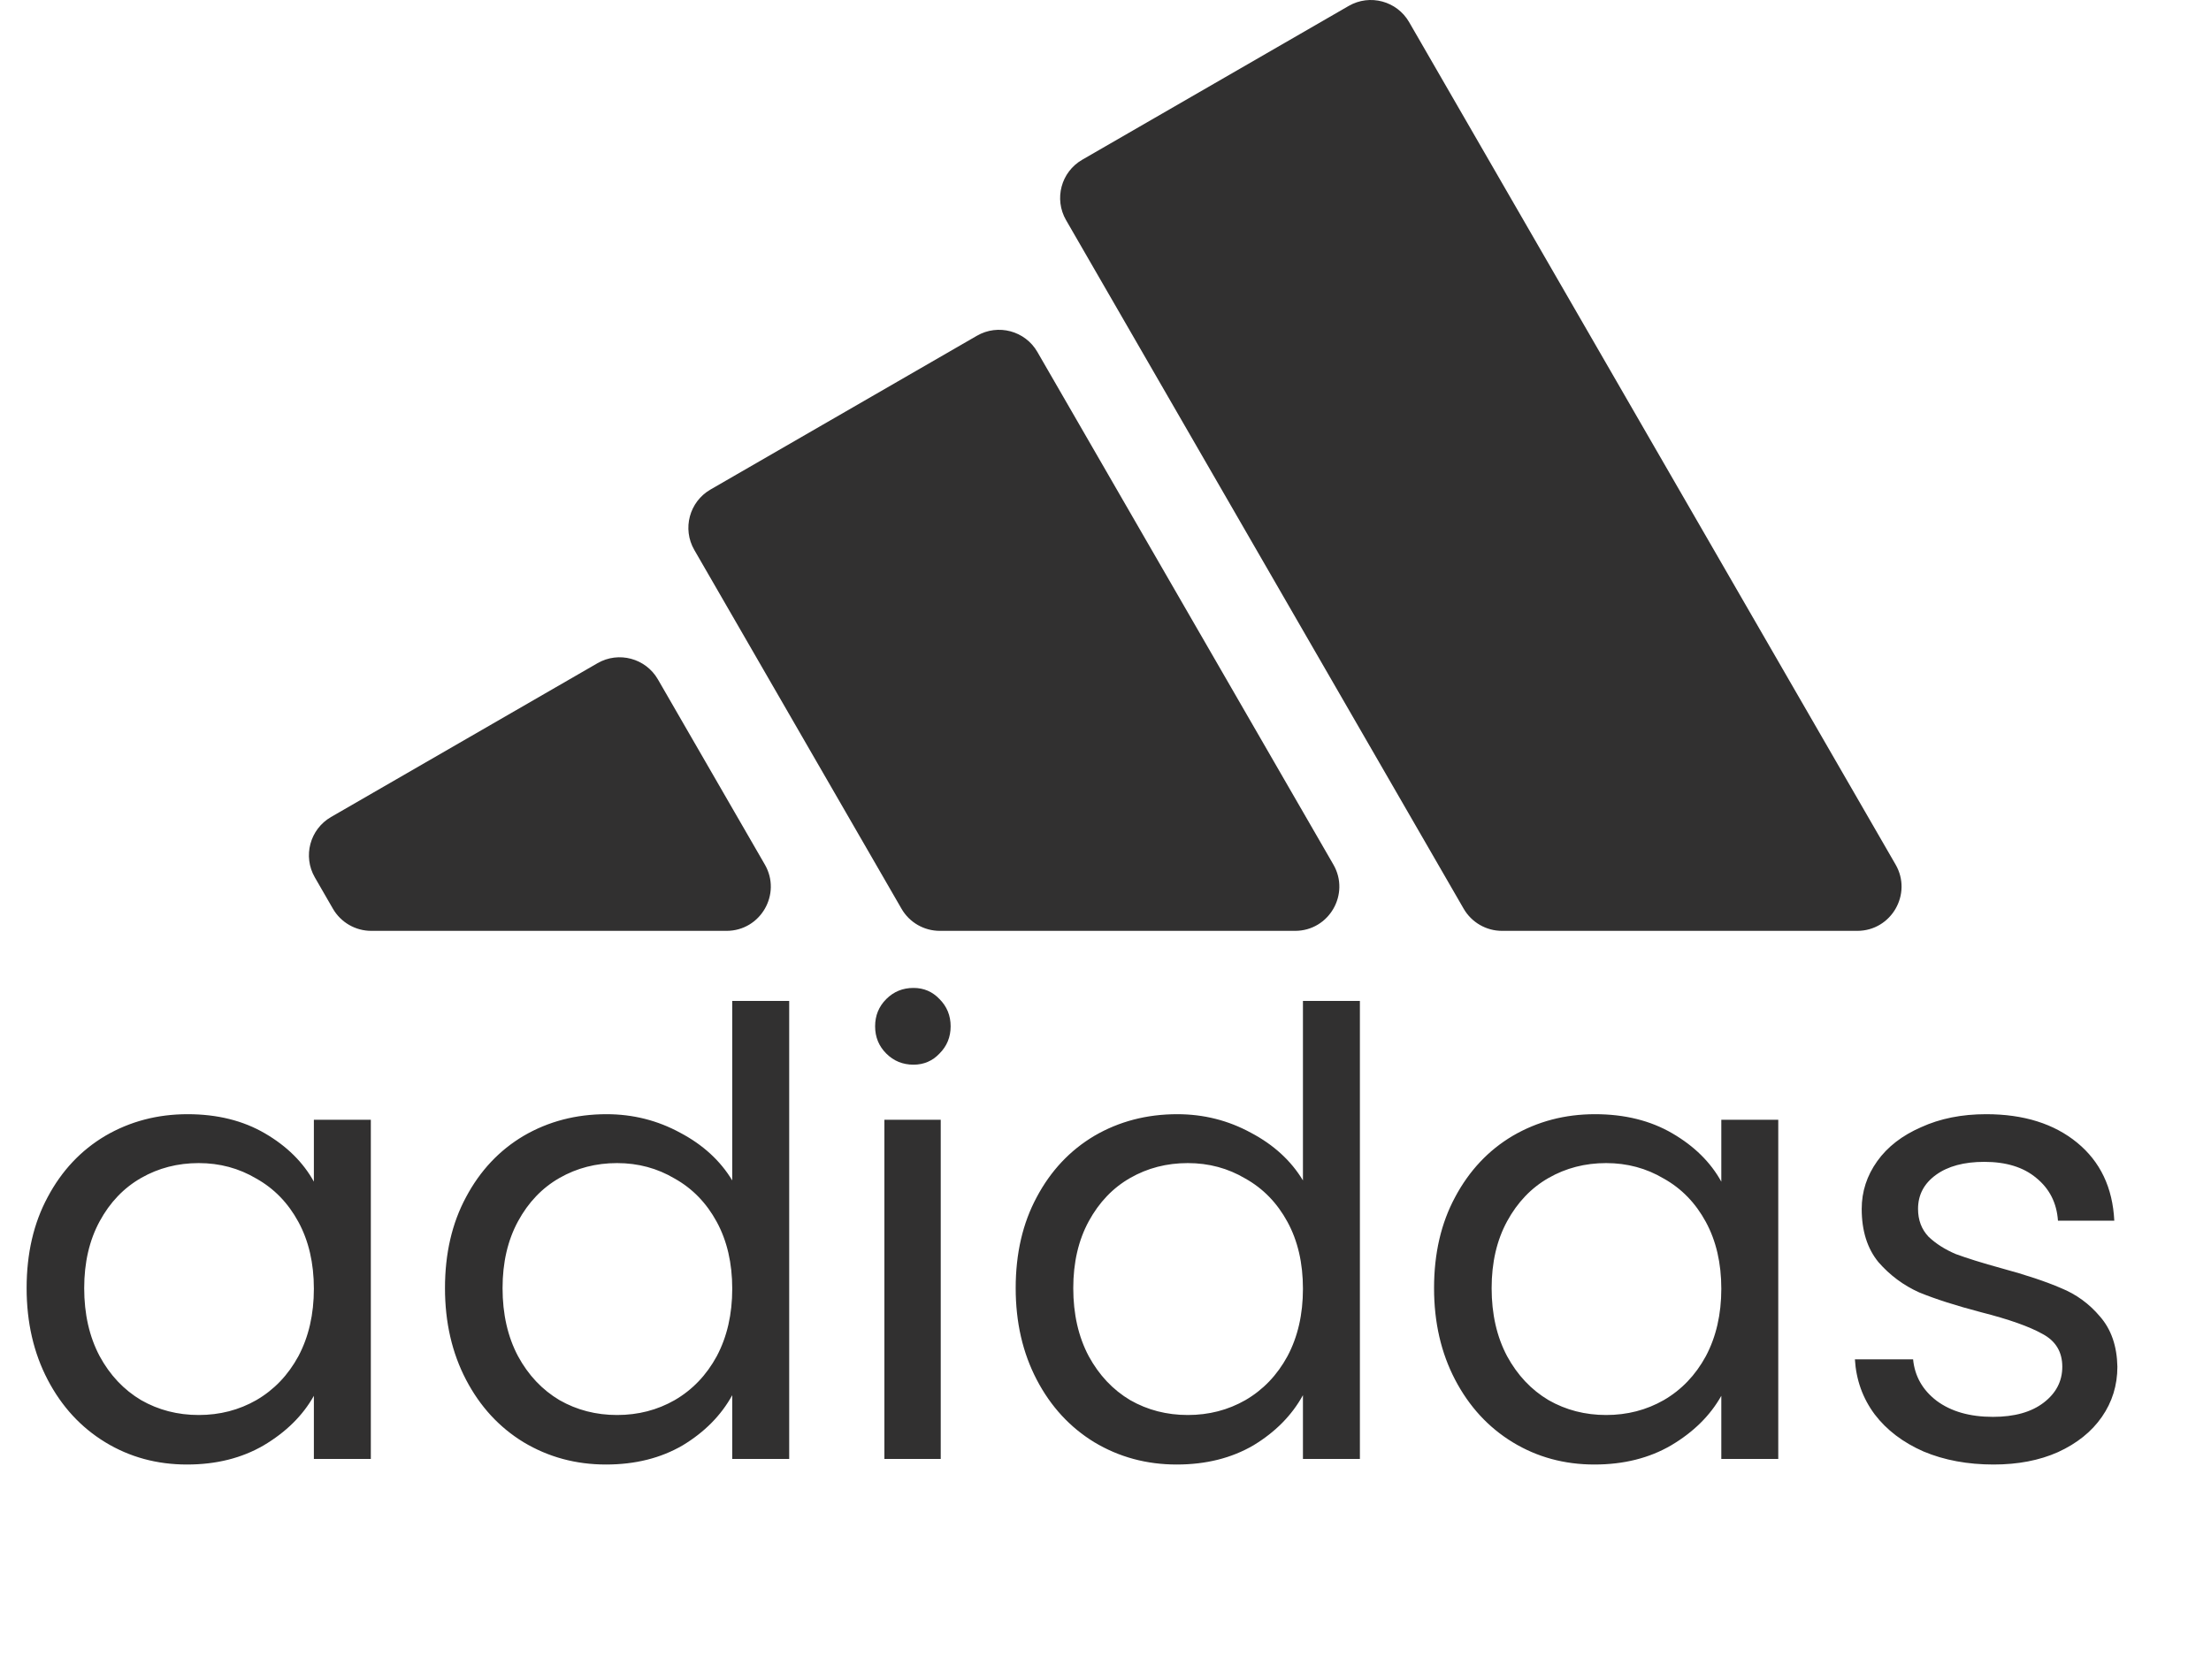 <svg width="50" height="38" viewBox="0 0 50 38" fill="none" xmlns="http://www.w3.org/2000/svg">
<path fill-rule="evenodd" clip-rule="evenodd" d="M31.866 0.5C31.59 0.022 30.978 -0.142 30.5 0.134L24.474 3.613C23.995 3.889 23.832 4.501 24.108 4.979L33.1 20.555C33.279 20.864 33.609 21.055 33.966 21.055H42.001C42.77 21.055 43.252 20.221 42.867 19.555L31.866 0.5Z" fill="#313030"/>
<path fill-rule="evenodd" clip-rule="evenodd" d="M23.459 7.96C23.183 7.482 22.571 7.318 22.093 7.594L16.067 11.073C15.589 11.349 15.425 11.961 15.701 12.439L20.387 20.555C20.565 20.864 20.895 21.055 21.253 21.055H29.287C30.057 21.055 30.538 20.221 30.153 19.555L23.459 7.96Z" fill="#313030"/>
<path fill-rule="evenodd" clip-rule="evenodd" d="M14.878 15.367C14.602 14.889 13.99 14.725 13.512 15.001L7.486 18.48C7.008 18.756 6.844 19.368 7.12 19.846L7.529 20.555C7.708 20.864 8.038 21.055 8.395 21.055H16.43C17.2 21.055 17.681 20.221 17.296 19.555L14.878 15.367Z" fill="#313030"/>
<path d="M0.602 29.136C0.602 28.352 0.761 27.666 1.078 27.078C1.395 26.481 1.829 26.019 2.38 25.692C2.94 25.365 3.561 25.202 4.242 25.202C4.914 25.202 5.497 25.347 5.992 25.636C6.487 25.925 6.855 26.289 7.098 26.728V25.328H8.386V33H7.098V31.572C6.846 32.02 6.468 32.393 5.964 32.692C5.469 32.981 4.891 33.126 4.228 33.126C3.547 33.126 2.931 32.958 2.38 32.622C1.829 32.286 1.395 31.815 1.078 31.208C0.761 30.601 0.602 29.911 0.602 29.136ZM7.098 29.15C7.098 28.571 6.981 28.067 6.748 27.638C6.515 27.209 6.197 26.882 5.796 26.658C5.404 26.425 4.97 26.308 4.494 26.308C4.018 26.308 3.584 26.42 3.192 26.644C2.8 26.868 2.487 27.195 2.254 27.624C2.021 28.053 1.904 28.557 1.904 29.136C1.904 29.724 2.021 30.237 2.254 30.676C2.487 31.105 2.8 31.437 3.192 31.67C3.584 31.894 4.018 32.006 4.494 32.006C4.97 32.006 5.404 31.894 5.796 31.67C6.197 31.437 6.515 31.105 6.748 30.676C6.981 30.237 7.098 29.729 7.098 29.15ZM10.063 29.136C10.063 28.352 10.222 27.666 10.539 27.078C10.856 26.481 11.29 26.019 11.841 25.692C12.401 25.365 13.026 25.202 13.717 25.202C14.314 25.202 14.87 25.342 15.383 25.622C15.896 25.893 16.288 26.252 16.559 26.7V22.64H17.847V33H16.559V31.558C16.307 32.015 15.934 32.393 15.439 32.692C14.944 32.981 14.366 33.126 13.703 33.126C13.022 33.126 12.401 32.958 11.841 32.622C11.29 32.286 10.856 31.815 10.539 31.208C10.222 30.601 10.063 29.911 10.063 29.136ZM16.559 29.15C16.559 28.571 16.442 28.067 16.209 27.638C15.976 27.209 15.658 26.882 15.257 26.658C14.865 26.425 14.431 26.308 13.955 26.308C13.479 26.308 13.045 26.42 12.653 26.644C12.261 26.868 11.948 27.195 11.715 27.624C11.482 28.053 11.365 28.557 11.365 29.136C11.365 29.724 11.482 30.237 11.715 30.676C11.948 31.105 12.261 31.437 12.653 31.67C13.045 31.894 13.479 32.006 13.955 32.006C14.431 32.006 14.865 31.894 15.257 31.67C15.658 31.437 15.976 31.105 16.209 30.676C16.442 30.237 16.559 29.729 16.559 29.15ZM20.658 24.082C20.415 24.082 20.21 23.998 20.042 23.83C19.874 23.662 19.79 23.457 19.79 23.214C19.79 22.971 19.874 22.766 20.042 22.598C20.21 22.43 20.415 22.346 20.658 22.346C20.891 22.346 21.087 22.43 21.246 22.598C21.414 22.766 21.498 22.971 21.498 23.214C21.498 23.457 21.414 23.662 21.246 23.83C21.087 23.998 20.891 24.082 20.658 24.082ZM21.274 25.328V33H20V25.328H21.274ZM22.969 29.136C22.969 28.352 23.128 27.666 23.445 27.078C23.762 26.481 24.197 26.019 24.747 25.692C25.307 25.365 25.933 25.202 26.623 25.202C27.221 25.202 27.776 25.342 28.289 25.622C28.802 25.893 29.195 26.252 29.465 26.7V22.64H30.753V33H29.465V31.558C29.213 32.015 28.84 32.393 28.345 32.692C27.851 32.981 27.272 33.126 26.609 33.126C25.928 33.126 25.307 32.958 24.747 32.622C24.197 32.286 23.762 31.815 23.445 31.208C23.128 30.601 22.969 29.911 22.969 29.136ZM29.465 29.15C29.465 28.571 29.349 28.067 29.115 27.638C28.882 27.209 28.564 26.882 28.163 26.658C27.771 26.425 27.337 26.308 26.861 26.308C26.385 26.308 25.951 26.42 25.559 26.644C25.167 26.868 24.855 27.195 24.621 27.624C24.388 28.053 24.271 28.557 24.271 29.136C24.271 29.724 24.388 30.237 24.621 30.676C24.855 31.105 25.167 31.437 25.559 31.67C25.951 31.894 26.385 32.006 26.861 32.006C27.337 32.006 27.771 31.894 28.163 31.67C28.564 31.437 28.882 31.105 29.115 30.676C29.349 30.237 29.465 29.729 29.465 29.15ZM32.43 29.136C32.43 28.352 32.589 27.666 32.906 27.078C33.224 26.481 33.657 26.019 34.208 25.692C34.768 25.365 35.389 25.202 36.07 25.202C36.742 25.202 37.325 25.347 37.82 25.636C38.315 25.925 38.684 26.289 38.926 26.728V25.328H40.214V33H38.926V31.572C38.674 32.02 38.296 32.393 37.792 32.692C37.297 32.981 36.719 33.126 36.056 33.126C35.375 33.126 34.759 32.958 34.208 32.622C33.657 32.286 33.224 31.815 32.906 31.208C32.589 30.601 32.43 29.911 32.43 29.136ZM38.926 29.15C38.926 28.571 38.809 28.067 38.576 27.638C38.343 27.209 38.026 26.882 37.624 26.658C37.232 26.425 36.798 26.308 36.322 26.308C35.846 26.308 35.412 26.42 35.02 26.644C34.628 26.868 34.316 27.195 34.082 27.624C33.849 28.053 33.732 28.557 33.732 29.136C33.732 29.724 33.849 30.237 34.082 30.676C34.316 31.105 34.628 31.437 35.02 31.67C35.412 31.894 35.846 32.006 36.322 32.006C36.798 32.006 37.232 31.894 37.624 31.67C38.026 31.437 38.343 31.105 38.576 30.676C38.809 30.237 38.926 29.729 38.926 29.15ZM45.083 33.126C44.495 33.126 43.968 33.028 43.501 32.832C43.034 32.627 42.666 32.347 42.395 31.992C42.124 31.628 41.975 31.213 41.947 30.746H43.263C43.3 31.129 43.478 31.441 43.795 31.684C44.122 31.927 44.546 32.048 45.069 32.048C45.554 32.048 45.937 31.941 46.217 31.726C46.497 31.511 46.637 31.241 46.637 30.914C46.637 30.578 46.488 30.331 46.189 30.172C45.89 30.004 45.428 29.841 44.803 29.682C44.234 29.533 43.767 29.383 43.403 29.234C43.048 29.075 42.74 28.847 42.479 28.548C42.227 28.24 42.101 27.839 42.101 27.344C42.101 26.952 42.218 26.593 42.451 26.266C42.684 25.939 43.016 25.683 43.445 25.496C43.874 25.3 44.364 25.202 44.915 25.202C45.764 25.202 46.45 25.417 46.973 25.846C47.496 26.275 47.776 26.863 47.813 27.61H46.539C46.511 27.209 46.348 26.887 46.049 26.644C45.76 26.401 45.368 26.28 44.873 26.28C44.416 26.28 44.052 26.378 43.781 26.574C43.51 26.77 43.375 27.027 43.375 27.344C43.375 27.596 43.454 27.806 43.613 27.974C43.781 28.133 43.986 28.263 44.229 28.366C44.481 28.459 44.826 28.567 45.265 28.688C45.816 28.837 46.264 28.987 46.609 29.136C46.954 29.276 47.248 29.491 47.491 29.78C47.743 30.069 47.874 30.447 47.883 30.914C47.883 31.334 47.766 31.712 47.533 32.048C47.3 32.384 46.968 32.65 46.539 32.846C46.119 33.033 45.634 33.126 45.083 33.126Z" fill="#313030"/>
</svg>
